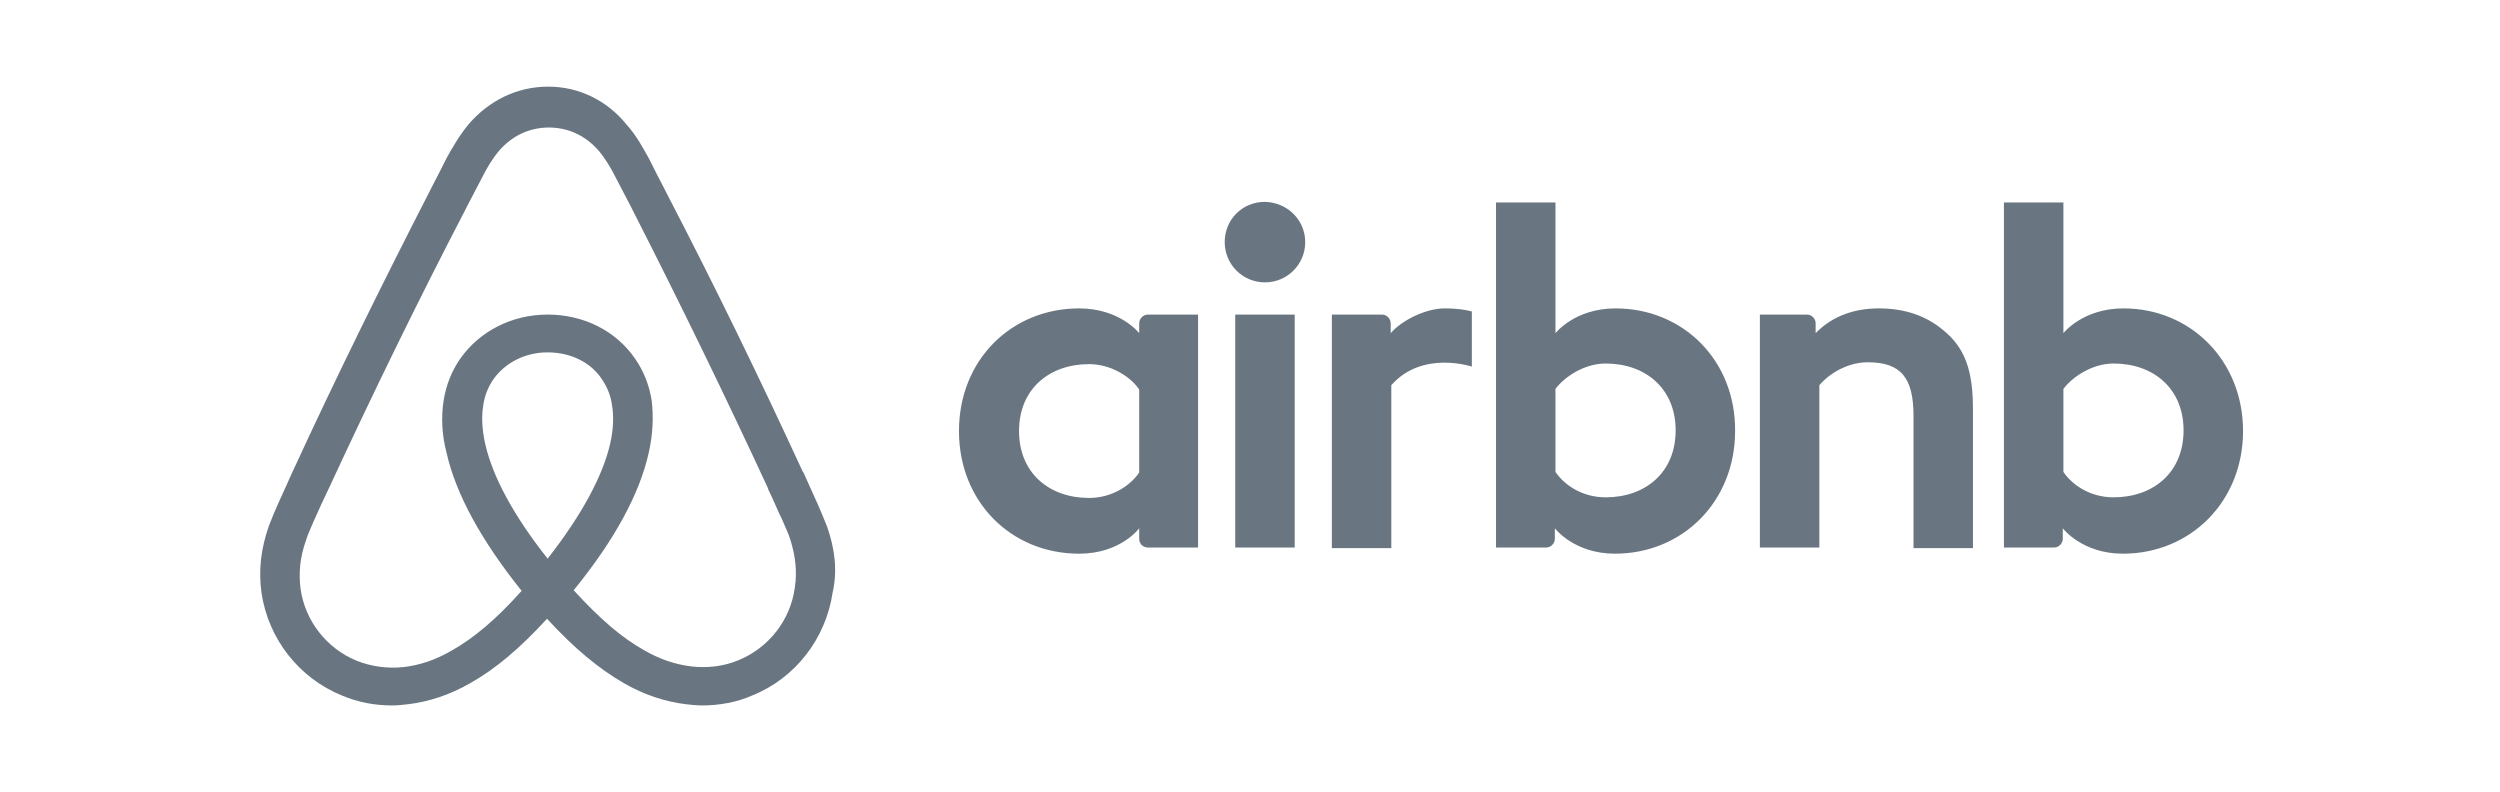 <svg width="101" height="32" viewBox="0 0 101 32" fill="none" xmlns="http://www.w3.org/2000/svg">
<path d="M52.731 9.781C52.731 10.682 52.005 11.408 51.104 11.408C50.203 11.408 49.478 10.682 49.478 9.781C49.478 8.88 50.178 8.155 51.104 8.155C52.03 8.18 52.731 8.905 52.731 9.781ZM46.024 13.06C46.024 13.21 46.024 13.46 46.024 13.46C46.024 13.46 45.248 12.459 43.597 12.459C40.869 12.459 38.742 14.536 38.742 17.414C38.742 20.267 40.844 22.369 43.597 22.369C45.274 22.369 46.024 21.343 46.024 21.343V21.768C46.024 21.968 46.175 22.119 46.375 22.119H48.402V12.709C48.402 12.709 46.55 12.709 46.375 12.709C46.175 12.709 46.024 12.884 46.024 13.06ZM46.024 19.091C45.649 19.641 44.898 20.117 43.997 20.117C42.396 20.117 41.169 19.116 41.169 17.414C41.169 15.712 42.396 14.711 43.997 14.711C44.873 14.711 45.674 15.212 46.024 15.737V19.091ZM49.903 12.709H52.306V22.119H49.903V12.709ZM85.789 12.459C84.137 12.459 83.362 13.46 83.362 13.46V8.18H80.959V22.119C80.959 22.119 82.811 22.119 82.986 22.119C83.186 22.119 83.337 21.943 83.337 21.768V21.343C83.337 21.343 84.112 22.369 85.764 22.369C88.492 22.369 90.619 20.267 90.619 17.414C90.619 14.561 88.492 12.459 85.789 12.459ZM85.389 20.092C84.463 20.092 83.737 19.616 83.362 19.066V15.712C83.737 15.212 84.538 14.686 85.389 14.686C86.99 14.686 88.216 15.687 88.216 17.389C88.216 19.091 86.99 20.092 85.389 20.092ZM79.708 16.538V22.144H77.306V16.813C77.306 15.262 76.805 14.636 75.454 14.636C74.728 14.636 73.977 15.011 73.502 15.562V22.119H71.099V12.709H73.001C73.201 12.709 73.352 12.884 73.352 13.06V13.46C74.052 12.734 74.978 12.459 75.904 12.459C76.955 12.459 77.831 12.759 78.532 13.36C79.383 14.061 79.708 14.961 79.708 16.538ZM65.269 12.459C63.617 12.459 62.841 13.46 62.841 13.46V8.18H60.439V22.119C60.439 22.119 62.291 22.119 62.466 22.119C62.666 22.119 62.816 21.943 62.816 21.768V21.343C62.816 21.343 63.592 22.369 65.243 22.369C67.971 22.369 70.098 20.267 70.098 17.414C70.123 14.561 67.996 12.459 65.269 12.459ZM64.868 20.092C63.942 20.092 63.217 19.616 62.841 19.066V15.712C63.217 15.212 64.017 14.686 64.868 14.686C66.47 14.686 67.696 15.687 67.696 17.389C67.696 19.091 66.47 20.092 64.868 20.092ZM58.362 12.459C59.087 12.459 59.463 12.584 59.463 12.584V14.811C59.463 14.811 57.461 14.136 56.209 15.562V22.144H53.807V12.709C53.807 12.709 55.659 12.709 55.834 12.709C56.034 12.709 56.184 12.884 56.184 13.06V13.46C56.635 12.934 57.611 12.459 58.362 12.459ZM33.412 21.268C33.287 20.968 33.161 20.642 33.036 20.367C32.836 19.916 32.636 19.491 32.461 19.091L32.436 19.066C30.709 15.312 28.857 11.508 26.905 7.754L26.83 7.604C26.63 7.229 26.43 6.828 26.23 6.428C25.979 5.977 25.729 5.502 25.329 5.052C24.528 4.051 23.377 3.5 22.15 3.5C20.899 3.5 19.773 4.051 18.947 5.002C18.572 5.452 18.297 5.927 18.046 6.378C17.846 6.778 17.646 7.179 17.446 7.554L17.371 7.704C15.444 11.458 13.567 15.262 11.84 19.015L11.815 19.066C11.64 19.466 11.44 19.891 11.239 20.342C11.114 20.617 10.989 20.917 10.864 21.243C10.539 22.169 10.439 23.044 10.564 23.945C10.839 25.822 12.09 27.399 13.817 28.1C14.468 28.375 15.143 28.5 15.844 28.5C16.044 28.5 16.295 28.475 16.495 28.45C17.321 28.35 18.172 28.075 18.997 27.599C20.023 27.023 20.999 26.198 22.1 24.997C23.201 26.198 24.203 27.023 25.203 27.599C26.029 28.075 26.88 28.35 27.706 28.45C27.906 28.475 28.156 28.5 28.357 28.5C29.057 28.5 29.758 28.375 30.384 28.1C32.135 27.399 33.362 25.797 33.637 23.945C33.837 23.07 33.737 22.194 33.412 21.268ZM22.125 22.569C20.774 20.867 19.898 19.266 19.598 17.914C19.473 17.339 19.448 16.838 19.523 16.388C19.573 15.988 19.723 15.637 19.923 15.337C20.399 14.661 21.2 14.236 22.125 14.236C23.051 14.236 23.877 14.636 24.328 15.337C24.528 15.637 24.678 15.988 24.728 16.388C24.803 16.838 24.778 17.364 24.653 17.914C24.353 19.241 23.477 20.842 22.125 22.569ZM32.11 23.745C31.935 25.047 31.059 26.173 29.833 26.673C29.233 26.923 28.582 26.998 27.931 26.923C27.306 26.848 26.68 26.648 26.029 26.273C25.128 25.772 24.227 24.997 23.177 23.845C24.828 21.818 25.829 19.966 26.204 18.315C26.38 17.539 26.405 16.838 26.33 16.188C26.23 15.562 26.004 14.986 25.654 14.486C24.878 13.36 23.577 12.709 22.125 12.709C20.674 12.709 19.373 13.385 18.597 14.486C18.247 14.986 18.021 15.562 17.921 16.188C17.821 16.838 17.846 17.564 18.046 18.315C18.422 19.966 19.448 21.843 21.074 23.87C20.048 25.021 19.122 25.797 18.221 26.298C17.571 26.673 16.945 26.873 16.32 26.948C15.644 27.023 14.993 26.923 14.418 26.698C13.191 26.198 12.316 25.072 12.14 23.77C12.065 23.145 12.115 22.519 12.366 21.818C12.441 21.568 12.566 21.318 12.691 21.017C12.866 20.617 13.066 20.192 13.267 19.766L13.292 19.716C15.018 15.988 16.87 12.184 18.797 8.48L18.872 8.33C19.072 7.954 19.273 7.554 19.473 7.179C19.673 6.778 19.898 6.403 20.174 6.078C20.699 5.477 21.4 5.152 22.175 5.152C22.951 5.152 23.652 5.477 24.177 6.078C24.453 6.403 24.678 6.778 24.878 7.179C25.078 7.554 25.279 7.954 25.479 8.33L25.554 8.48C27.456 12.209 29.308 16.012 31.034 19.741V19.766C31.235 20.167 31.41 20.617 31.61 21.017C31.735 21.318 31.86 21.568 31.935 21.818C32.135 22.469 32.211 23.095 32.11 23.745Z" fill="#697681"/>
</svg>
